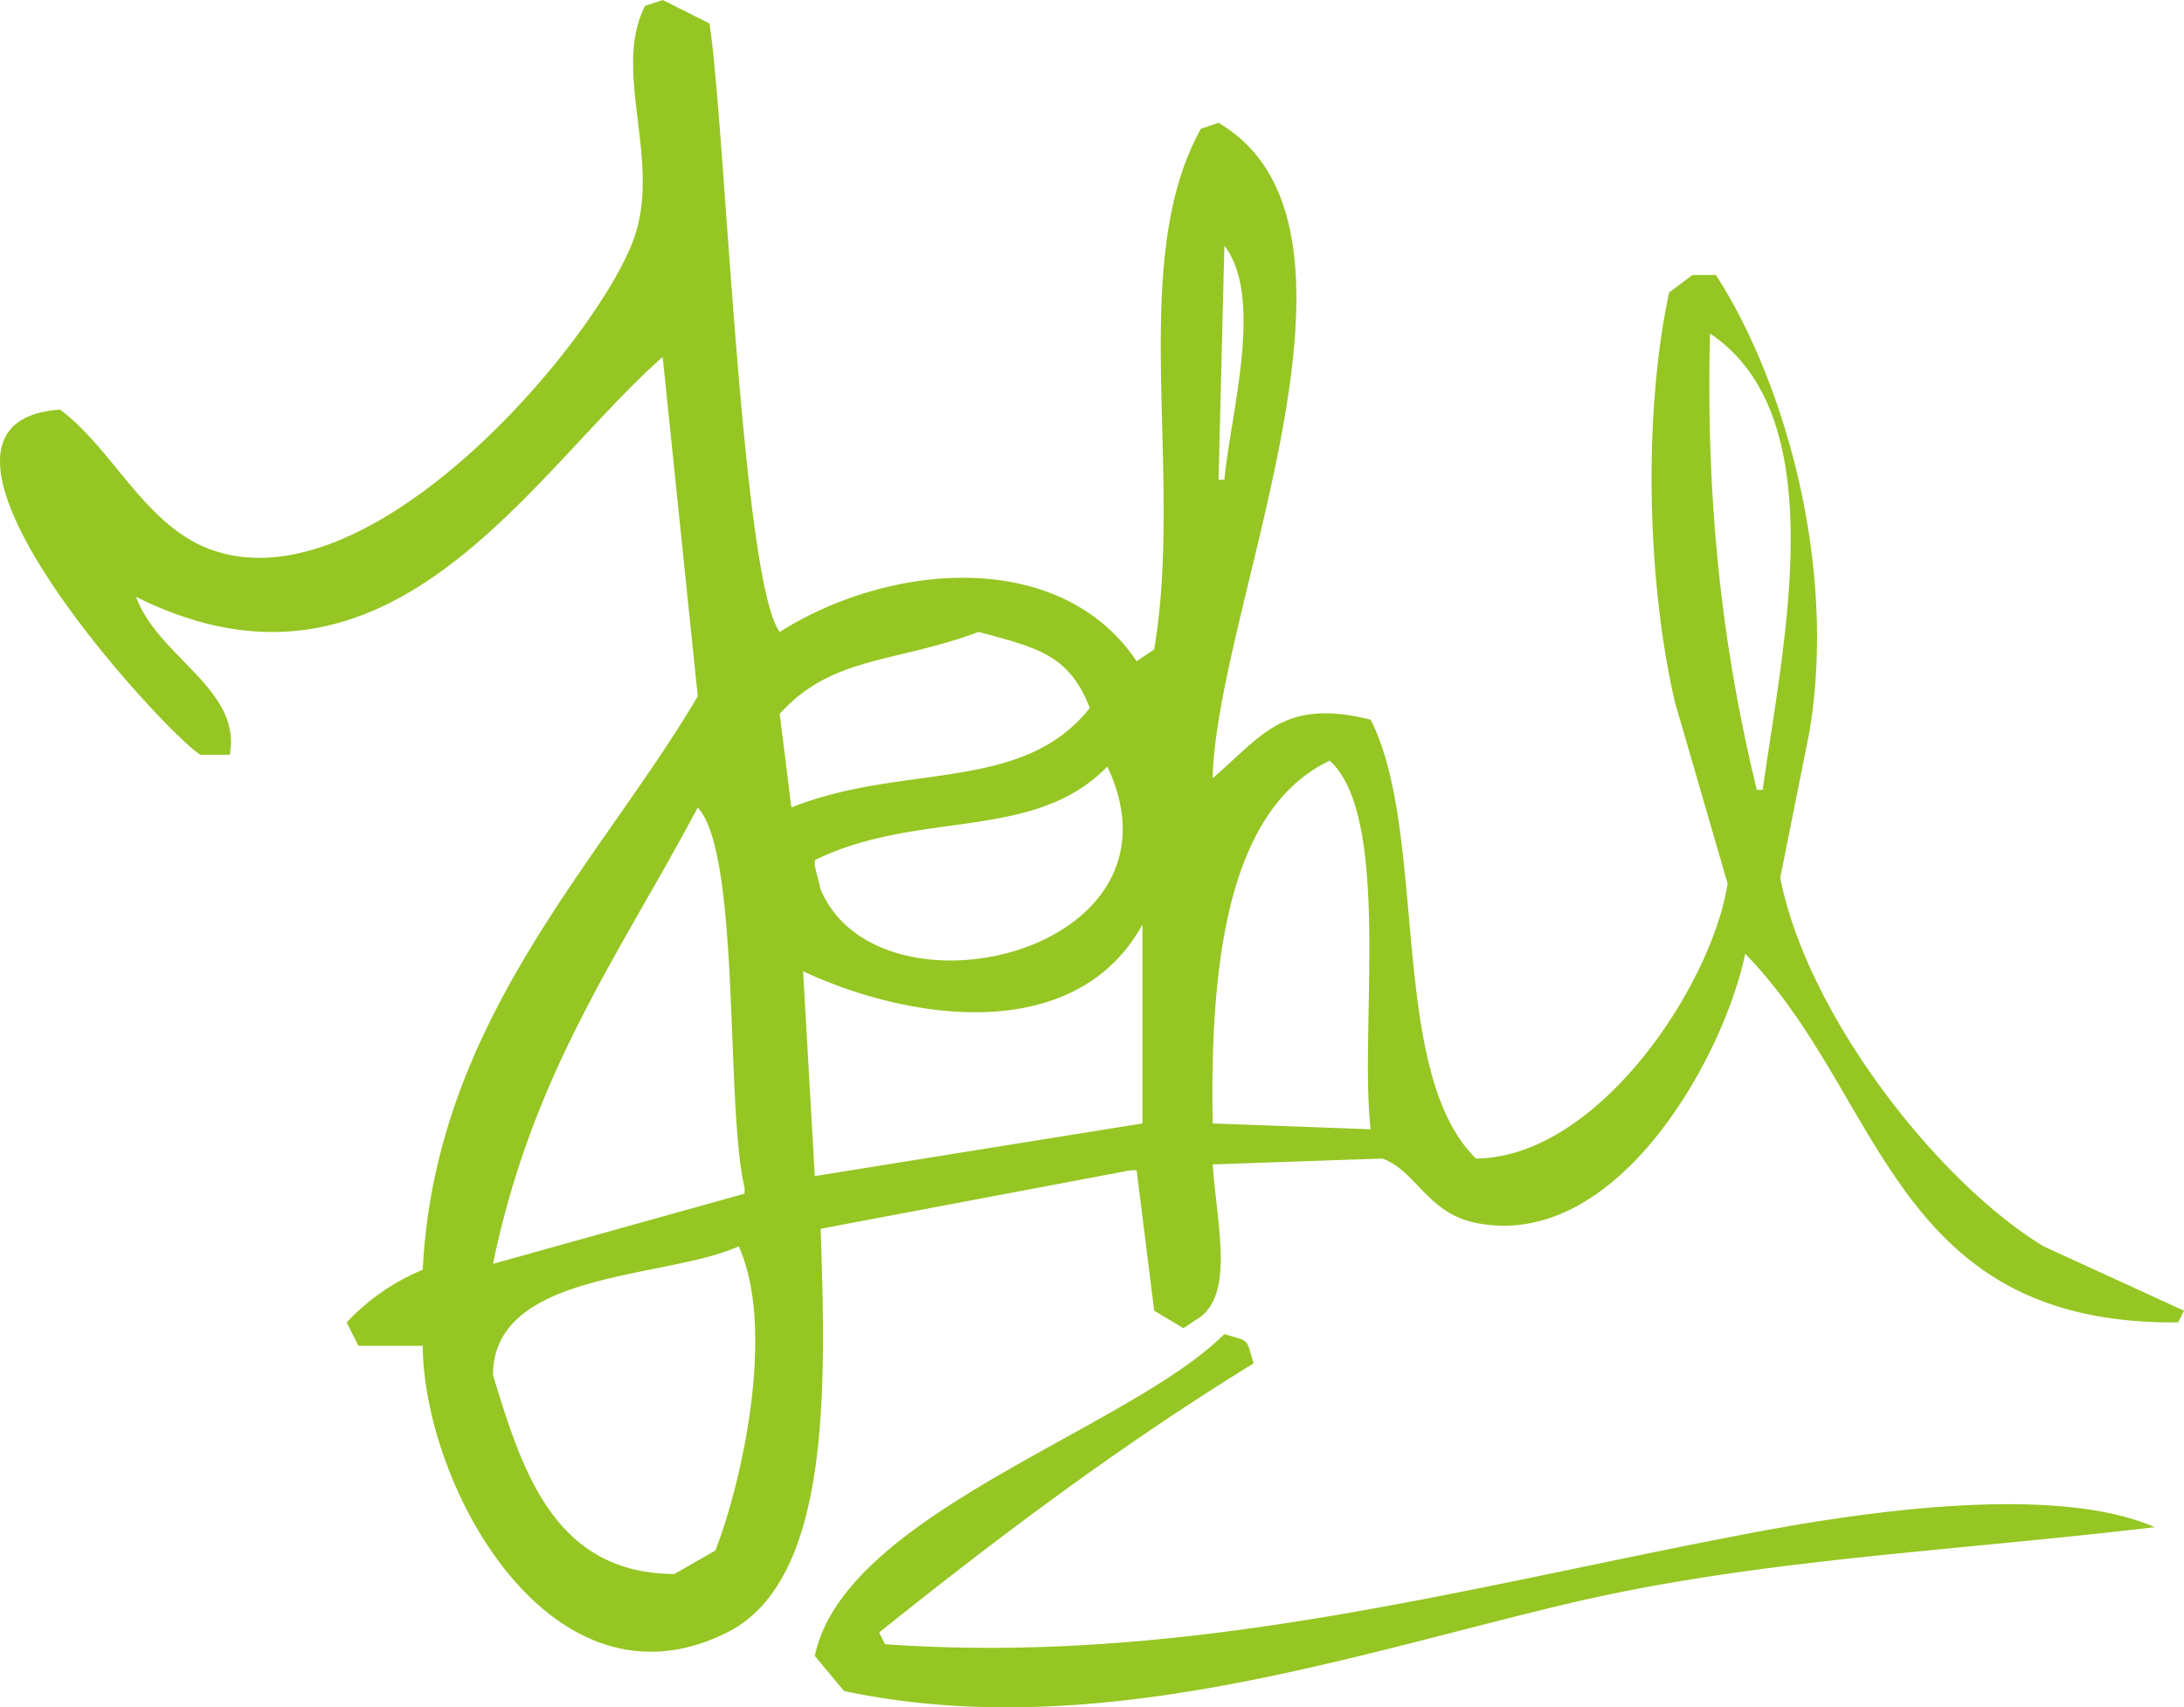 <svg xmlns="http://www.w3.org/2000/svg" width="373.25" height="291.781" viewBox="0 0 373.25 291.781">
<defs>
    <style>
      .cls-1 {
        fill: #95c623;
        fill-rule: evenodd;
      }
    </style>
  </defs>
  <path id="Name_Johl" data-name="Name Johl" class="cls-1" d="M287,254c0.691,10.028,3.617,21.544-2,26l-3,2-5-3-3-24h-1l-53,10c0.92,27.4,1.749,60.12-16,69-30.03,15.023-51.863-24.98-52-49H141l-2-4a37.482,37.482,0,0,1,13-9c2.086-42.432,30.1-69.418,47-98q-3-29-6-58c-22.938,20.294-46.5,62.682-90,41,3.786,10.349,18.162,15.852,16,27h-5c-5.763-3.437-55.2-56.724-24-59,9.105,6.748,14.6,20,26,24,27.536,9.67,65.611-35.692,72-53,4.951-13.413-3.752-28.829,2-40l3-1,8,4c2.695,17.321,5.471,95.062,12,104,19.116-12.047,48.09-14.242,61,5l3-2c5.114-30.277-4.685-66.322,8-89l3-1c30.226,17.7-.411,82.855-1,112,8.509-7.312,12.151-13.723,27-10,9.862,19.5,2.917,60.287,18,75,20.969-.2,40.355-29.712,43-47q-4.5-15.5-9-31c-4.8-20.651-5.434-49.334-1-70l4-3h4c11.279,17.38,20.829,48.858,16,78q-2.5,12.5-5,25c4.561,23.427,26.876,51.99,45,63l24,11-1,2c-49.106.489-50.265-38.815-74-63-3.445,17.047-21.646,50.886-46,46-8.335-1.672-10.169-8.866-16-11Zm2-157q-0.5,20-1,40h1C290.069,125.562,295.805,105.778,289,97Zm83,15c-0.764,29.251,2.2,54.269,8,78h1C384.445,165.081,393.316,126.286,372,112ZM247,163c-14.3,5.345-25.06,4.081-34,14q1,8,2,16c19.141-7.659,39.408-2.36,51-17C262.462,166.9,257.1,165.714,247,163Zm40,84,27,1c-1.976-16.727,3.644-53.361-7-63C289.324,193.393,286.53,220.415,287,247Zm-18-61c-12.537,12.937-32.2,7.289-50,16v1q0.5,2,1,4C229.823,230.49,284.054,218.012,269,186Zm-70,7c-13.346,25.123-28.163,45.048-35,78l43-12v-1C203.67,243.984,206.382,201.053,199,193Zm76,20c-11.13,20.236-38.78,16.9-58,8q1,17.5,2,35l56-9V213Zm-69,55c-12.422,5.645-41.933,4.071-42,22,4.879,15.907,10.266,33.929,31,34l7-4C206.332,309.028,212.492,282.461,206,268Zm83,15c4.5,1.386,3.6.516,5,5-22.694,13.951-43.747,29.757-64,46l1,2c51.846,3.667,98.746-9.661,148-19,17.831-3.381,51.5-8.633,69-1-35.292,4.182-68.329,5.537-100,13-37.5,8.836-81.269,24.08-124,15l-5-6C224.084,313.69,272.48,299.427,289,283Z" transform="translate(-79.75 -55)"/>
</svg>
